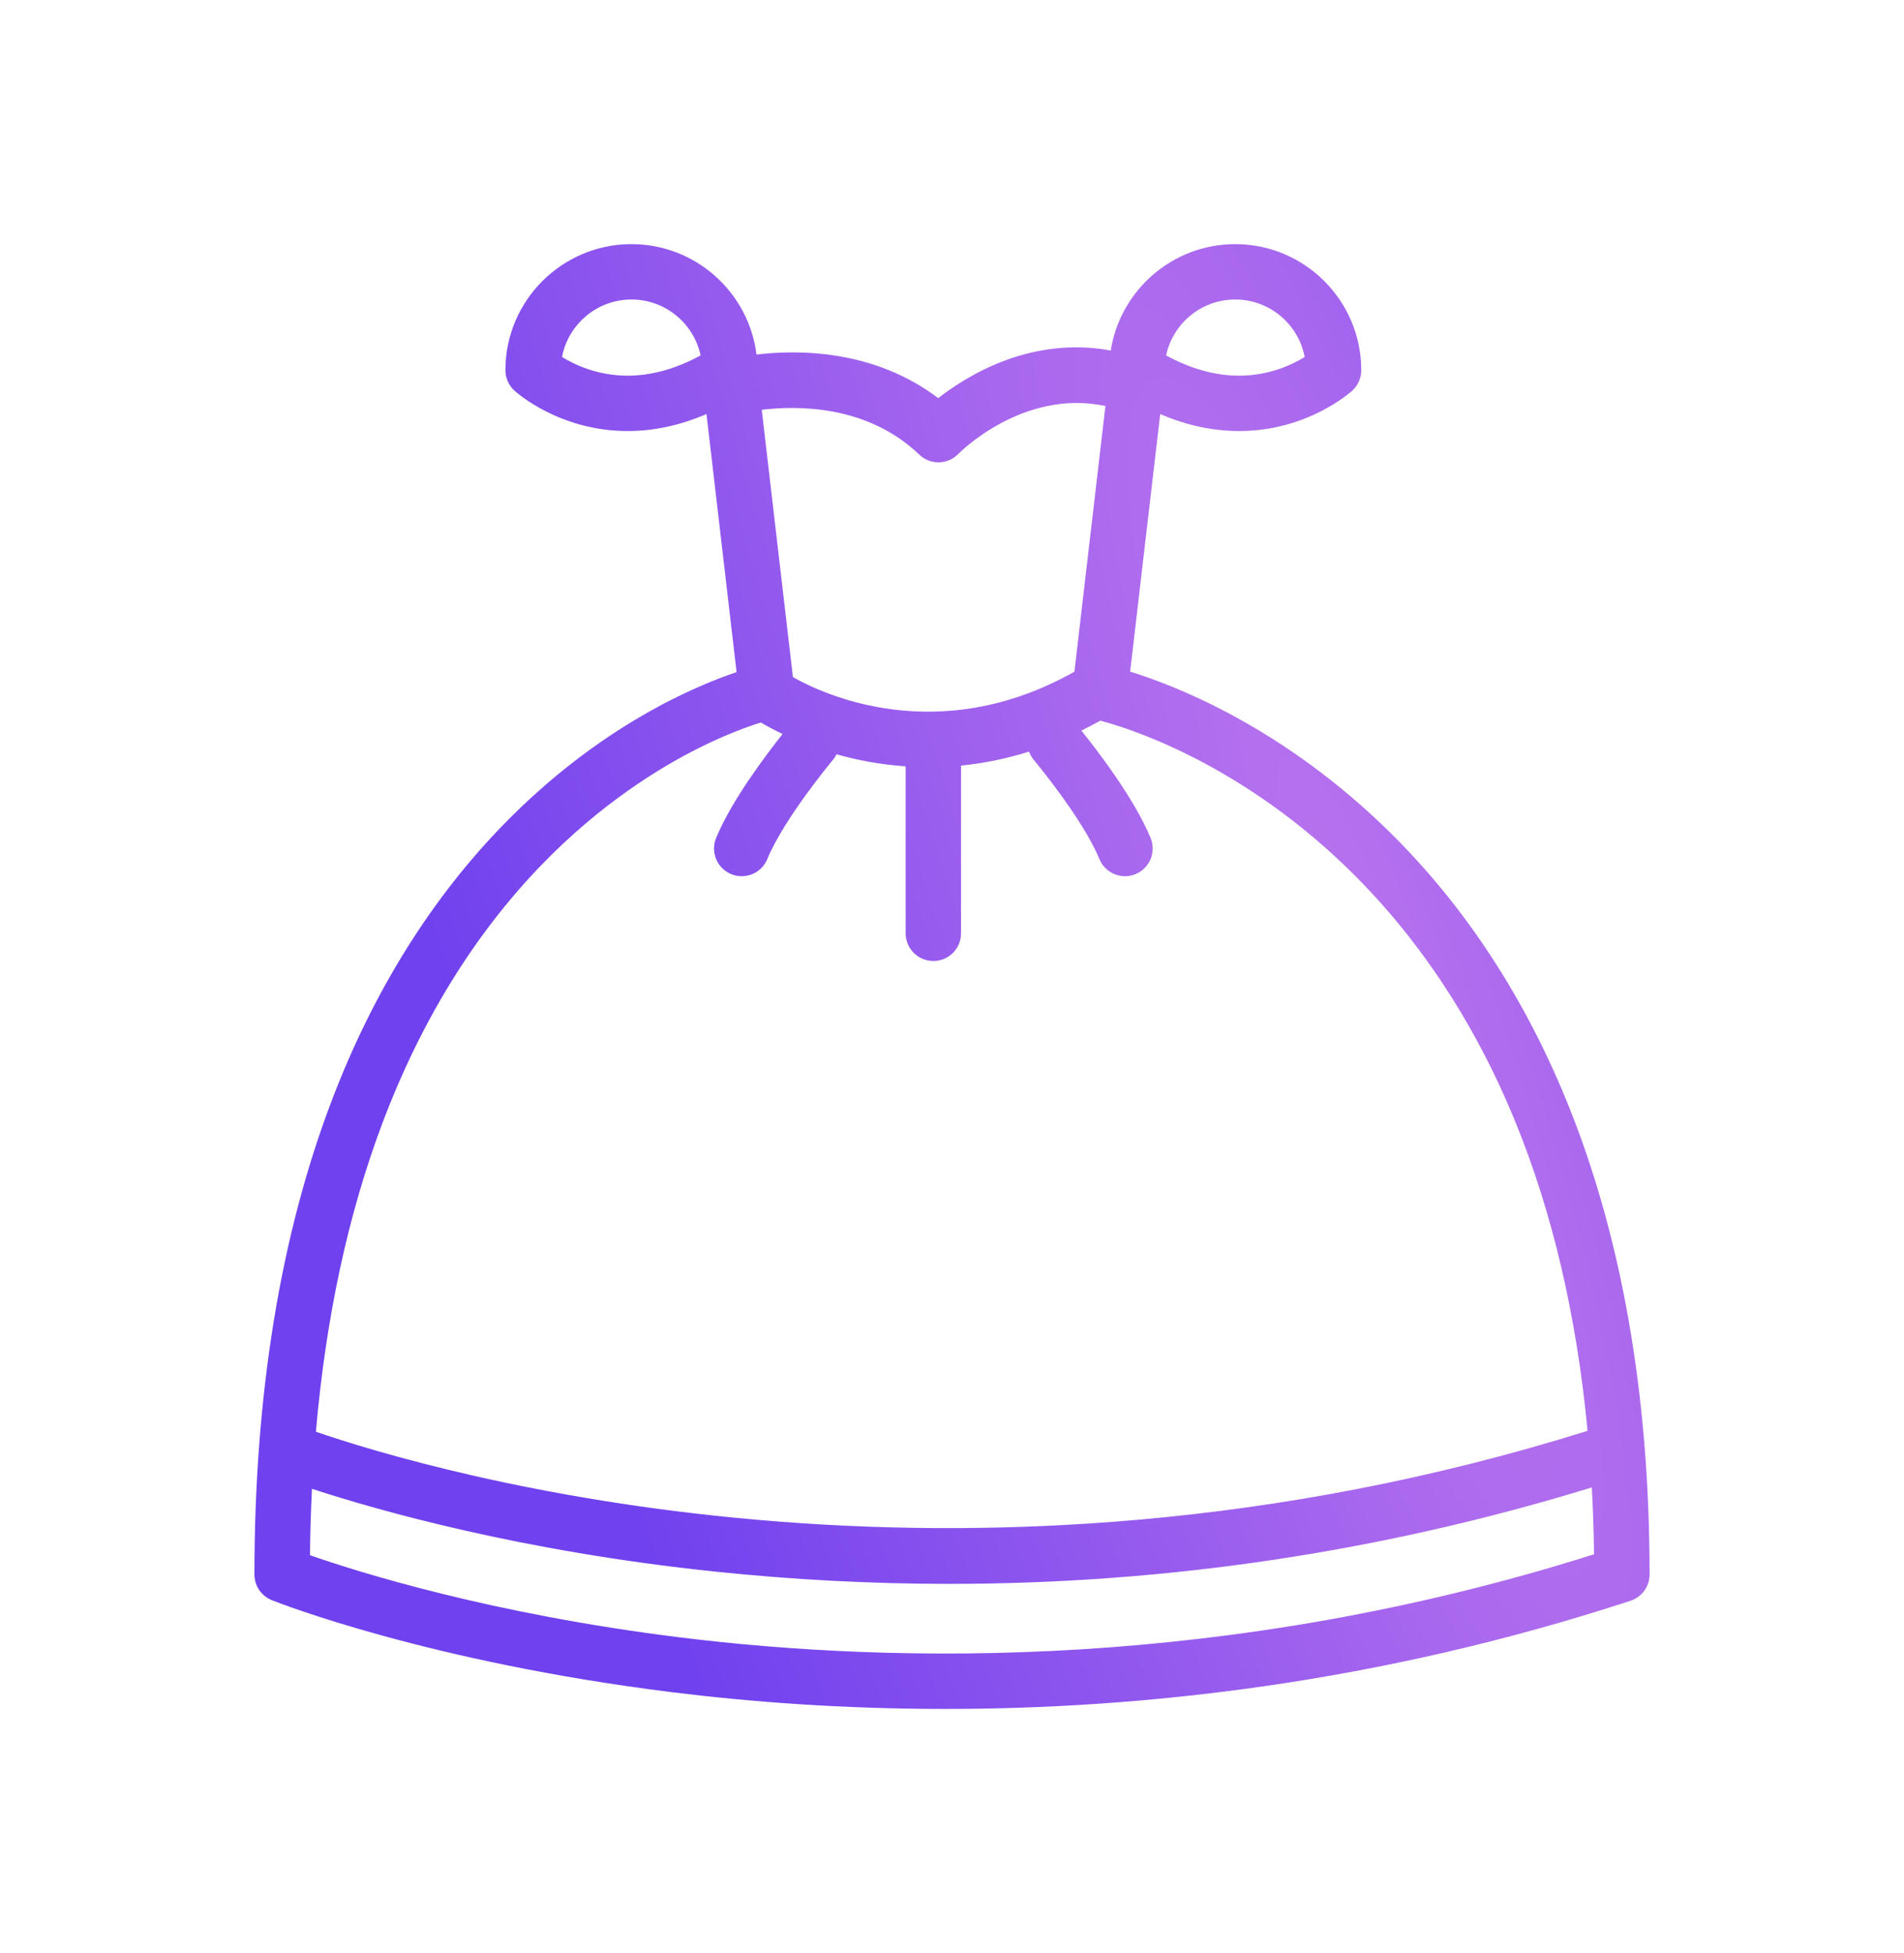 <svg width="78" height="80" viewBox="0 0 78 80" fill="none" xmlns="http://www.w3.org/2000/svg">
<g filter="url(#filter0_d)">
<path d="M67.359 61.16C67.371 61.143 67.382 61.127 67.393 61.111C67.401 61.098 67.409 61.085 67.416 61.073C67.428 61.054 67.439 61.035 67.449 61.015C67.455 61.003 67.461 60.991 67.466 60.979C67.476 60.958 67.486 60.937 67.495 60.915C67.5 60.903 67.504 60.89 67.509 60.877C67.516 60.856 67.524 60.835 67.531 60.813C67.535 60.797 67.539 60.782 67.543 60.766C67.547 60.746 67.552 60.727 67.556 60.708C67.56 60.687 67.563 60.666 67.566 60.644C67.568 60.629 67.57 60.615 67.572 60.6C67.575 60.573 67.575 60.545 67.576 60.518C67.576 60.509 67.577 60.501 67.577 60.492C67.577 60.489 67.577 60.486 67.577 60.483C67.577 60.478 67.577 60.474 67.577 60.47C67.575 53.104 66.425 46.571 64.16 41.051C62.33 36.592 59.773 32.781 56.56 29.726C52.339 25.711 48.134 24.077 46.298 23.511L47.529 12.96C48.602 13.422 49.684 13.656 50.762 13.656C53.559 13.656 55.325 12.067 55.398 12C55.633 11.785 55.766 11.481 55.766 11.164C55.766 8.316 53.45 6 50.603 6C48.03 6 45.891 7.891 45.503 10.357C42.287 9.765 39.689 11.331 38.436 12.308C35.804 10.317 32.715 10.316 30.992 10.523C30.675 7.977 28.499 6 25.869 6C23.022 6 20.705 8.316 20.705 11.164C20.705 11.482 20.839 11.785 21.073 11.999C21.147 12.067 22.913 13.656 25.71 13.656C26.788 13.656 27.87 13.422 28.942 12.96L30.175 23.531C28.439 24.113 24.545 25.761 20.646 29.755C17.663 32.812 15.289 36.621 13.591 41.078C11.489 46.595 10.423 53.127 10.423 60.492C10.423 60.495 10.423 60.497 10.423 60.5C10.424 60.526 10.425 60.553 10.427 60.579C10.428 60.591 10.428 60.603 10.43 60.615C10.432 60.636 10.436 60.658 10.44 60.679C10.442 60.696 10.444 60.712 10.448 60.728C10.451 60.742 10.455 60.756 10.459 60.77C10.464 60.792 10.47 60.815 10.476 60.836C10.479 60.843 10.481 60.849 10.483 60.855C10.493 60.884 10.503 60.912 10.515 60.94C10.515 60.941 10.516 60.942 10.517 60.943C10.53 60.975 10.546 61.007 10.562 61.037C10.565 61.042 10.569 61.047 10.572 61.053C10.587 61.079 10.602 61.104 10.618 61.128C10.631 61.148 10.646 61.166 10.66 61.184C10.667 61.194 10.675 61.205 10.682 61.214C10.702 61.238 10.723 61.261 10.745 61.283C10.748 61.286 10.752 61.291 10.755 61.294C10.775 61.314 10.796 61.332 10.817 61.35C10.824 61.356 10.83 61.362 10.837 61.368C10.853 61.382 10.871 61.394 10.888 61.406C10.901 61.416 10.914 61.426 10.928 61.435C10.94 61.443 10.953 61.45 10.966 61.458C10.986 61.47 11.005 61.483 11.026 61.494C11.035 61.498 11.045 61.503 11.055 61.507C11.079 61.52 11.104 61.532 11.13 61.542C11.133 61.543 11.134 61.544 11.136 61.545C11.395 61.648 17.57 64.08 27.553 65.317C30.724 65.71 34.495 66 38.726 66C46.761 66 56.447 64.953 66.775 61.576C66.779 61.575 66.784 61.573 66.788 61.572C66.791 61.571 66.793 61.57 66.796 61.569C66.802 61.567 66.808 61.564 66.815 61.562C66.843 61.553 66.871 61.542 66.897 61.53C66.909 61.525 66.92 61.519 66.931 61.514C66.953 61.504 66.975 61.493 66.996 61.482C67.011 61.473 67.025 61.464 67.04 61.455C67.056 61.445 67.072 61.435 67.088 61.424C67.104 61.413 67.12 61.401 67.136 61.388C67.149 61.378 67.162 61.369 67.174 61.358C67.19 61.345 67.205 61.331 67.22 61.317C67.231 61.306 67.243 61.295 67.254 61.283C67.268 61.27 67.281 61.255 67.293 61.24C67.305 61.227 67.317 61.214 67.328 61.2C67.339 61.187 67.349 61.173 67.359 61.16ZM50.603 8.268C52.015 8.268 53.194 9.284 53.448 10.623C52.937 10.938 51.993 11.388 50.762 11.388C49.785 11.388 48.781 11.109 47.771 10.558C48.05 9.251 49.214 8.268 50.603 8.268ZM37.659 14.622C37.879 14.833 38.162 14.938 38.444 14.938C38.742 14.938 39.039 14.821 39.261 14.59C39.29 14.561 41.897 11.91 45.285 12.631L44.015 23.513C38.413 26.668 33.681 24.415 32.483 23.734L31.206 12.786C32.666 12.608 35.536 12.584 37.659 14.622ZM25.709 11.388C24.477 11.388 23.532 10.937 23.024 10.623C23.278 9.284 24.457 8.268 25.869 8.268C27.258 8.268 28.422 9.251 28.701 10.558C27.69 11.109 26.687 11.388 25.709 11.388ZM15.672 41.988C17.241 37.832 19.426 34.285 22.166 31.446C24.6 28.924 27.035 27.434 28.649 26.629C29.779 26.065 30.674 25.749 31.172 25.594C31.364 25.709 31.664 25.877 32.06 26.067C31.415 26.877 29.976 28.772 29.337 30.324C29.098 30.903 29.375 31.566 29.954 31.805C30.095 31.863 30.241 31.89 30.385 31.89C30.831 31.89 31.254 31.625 31.434 31.188C32.119 29.523 34.099 27.153 34.119 27.129C34.18 27.057 34.229 26.978 34.269 26.896C35.094 27.13 36.048 27.318 37.102 27.391V34.23C37.102 34.856 37.61 35.364 38.236 35.364C38.863 35.364 39.37 34.856 39.37 34.23V27.359C40.256 27.271 41.189 27.091 42.157 26.787C42.201 26.909 42.266 27.025 42.353 27.13C42.373 27.153 44.353 29.523 45.038 31.188C45.219 31.625 45.642 31.89 46.087 31.89C46.231 31.89 46.377 31.863 46.519 31.805C47.098 31.566 47.374 30.903 47.136 30.324C46.456 28.672 44.871 26.634 44.299 25.926C44.556 25.799 44.814 25.666 45.074 25.52C46.032 25.767 50.507 27.098 54.998 31.369C57.977 34.203 60.354 37.75 62.062 41.912C63.598 45.656 64.592 49.91 65.037 54.608C39.255 62.682 17.632 56.255 12.941 54.646C13.348 49.966 14.261 45.724 15.672 41.988ZM27.913 63.076C20.103 62.116 14.591 60.365 12.698 59.702C12.708 58.782 12.735 57.875 12.78 56.983C15.435 57.853 21.35 59.547 29.315 60.376C32.521 60.71 35.717 60.877 38.896 60.877C47.842 60.877 56.655 59.554 65.211 56.927C65.26 57.825 65.29 58.738 65.302 59.665C50.272 64.422 36.707 64.157 27.913 63.076Z" fill="url(#paint0_radial)"/>
</g>
<defs>
<filter id="filter0_d" x="-1" y="0" width="80" height="80" filterUnits="userSpaceOnUse" color-interpolation-filters="sRGB">
<feFlood flood-opacity="0" result="BackgroundImageFix"/>
<feColorMatrix in="SourceAlpha" type="matrix" values="0 0 0 0 0 0 0 0 0 0 0 0 0 0 0 0 0 0 127 0"/>
<feOffset dy="4"/>
<feGaussianBlur stdDeviation="5"/>
<feColorMatrix type="matrix" values="0 0 0 0 0 0 0 0 0 0 0 0 0 0 0 0 0 0 0.15 0"/>
<feBlend mode="normal" in2="BackgroundImageFix" result="effect1_dropShadow"/>
<feBlend mode="normal" in="SourceGraphic" in2="effect1_dropShadow" result="shape"/>
</filter>
<radialGradient id="paint0_radial" cx="0" cy="0" r="1" gradientUnits="userSpaceOnUse" gradientTransform="translate(55.593 35.412) rotate(160.605) scale(35.427 199.334)">
<stop stop-color="#B772EE"/>
<stop offset="1" stop-color="#7041EE"/>
</radialGradient>
</defs>
</svg>
